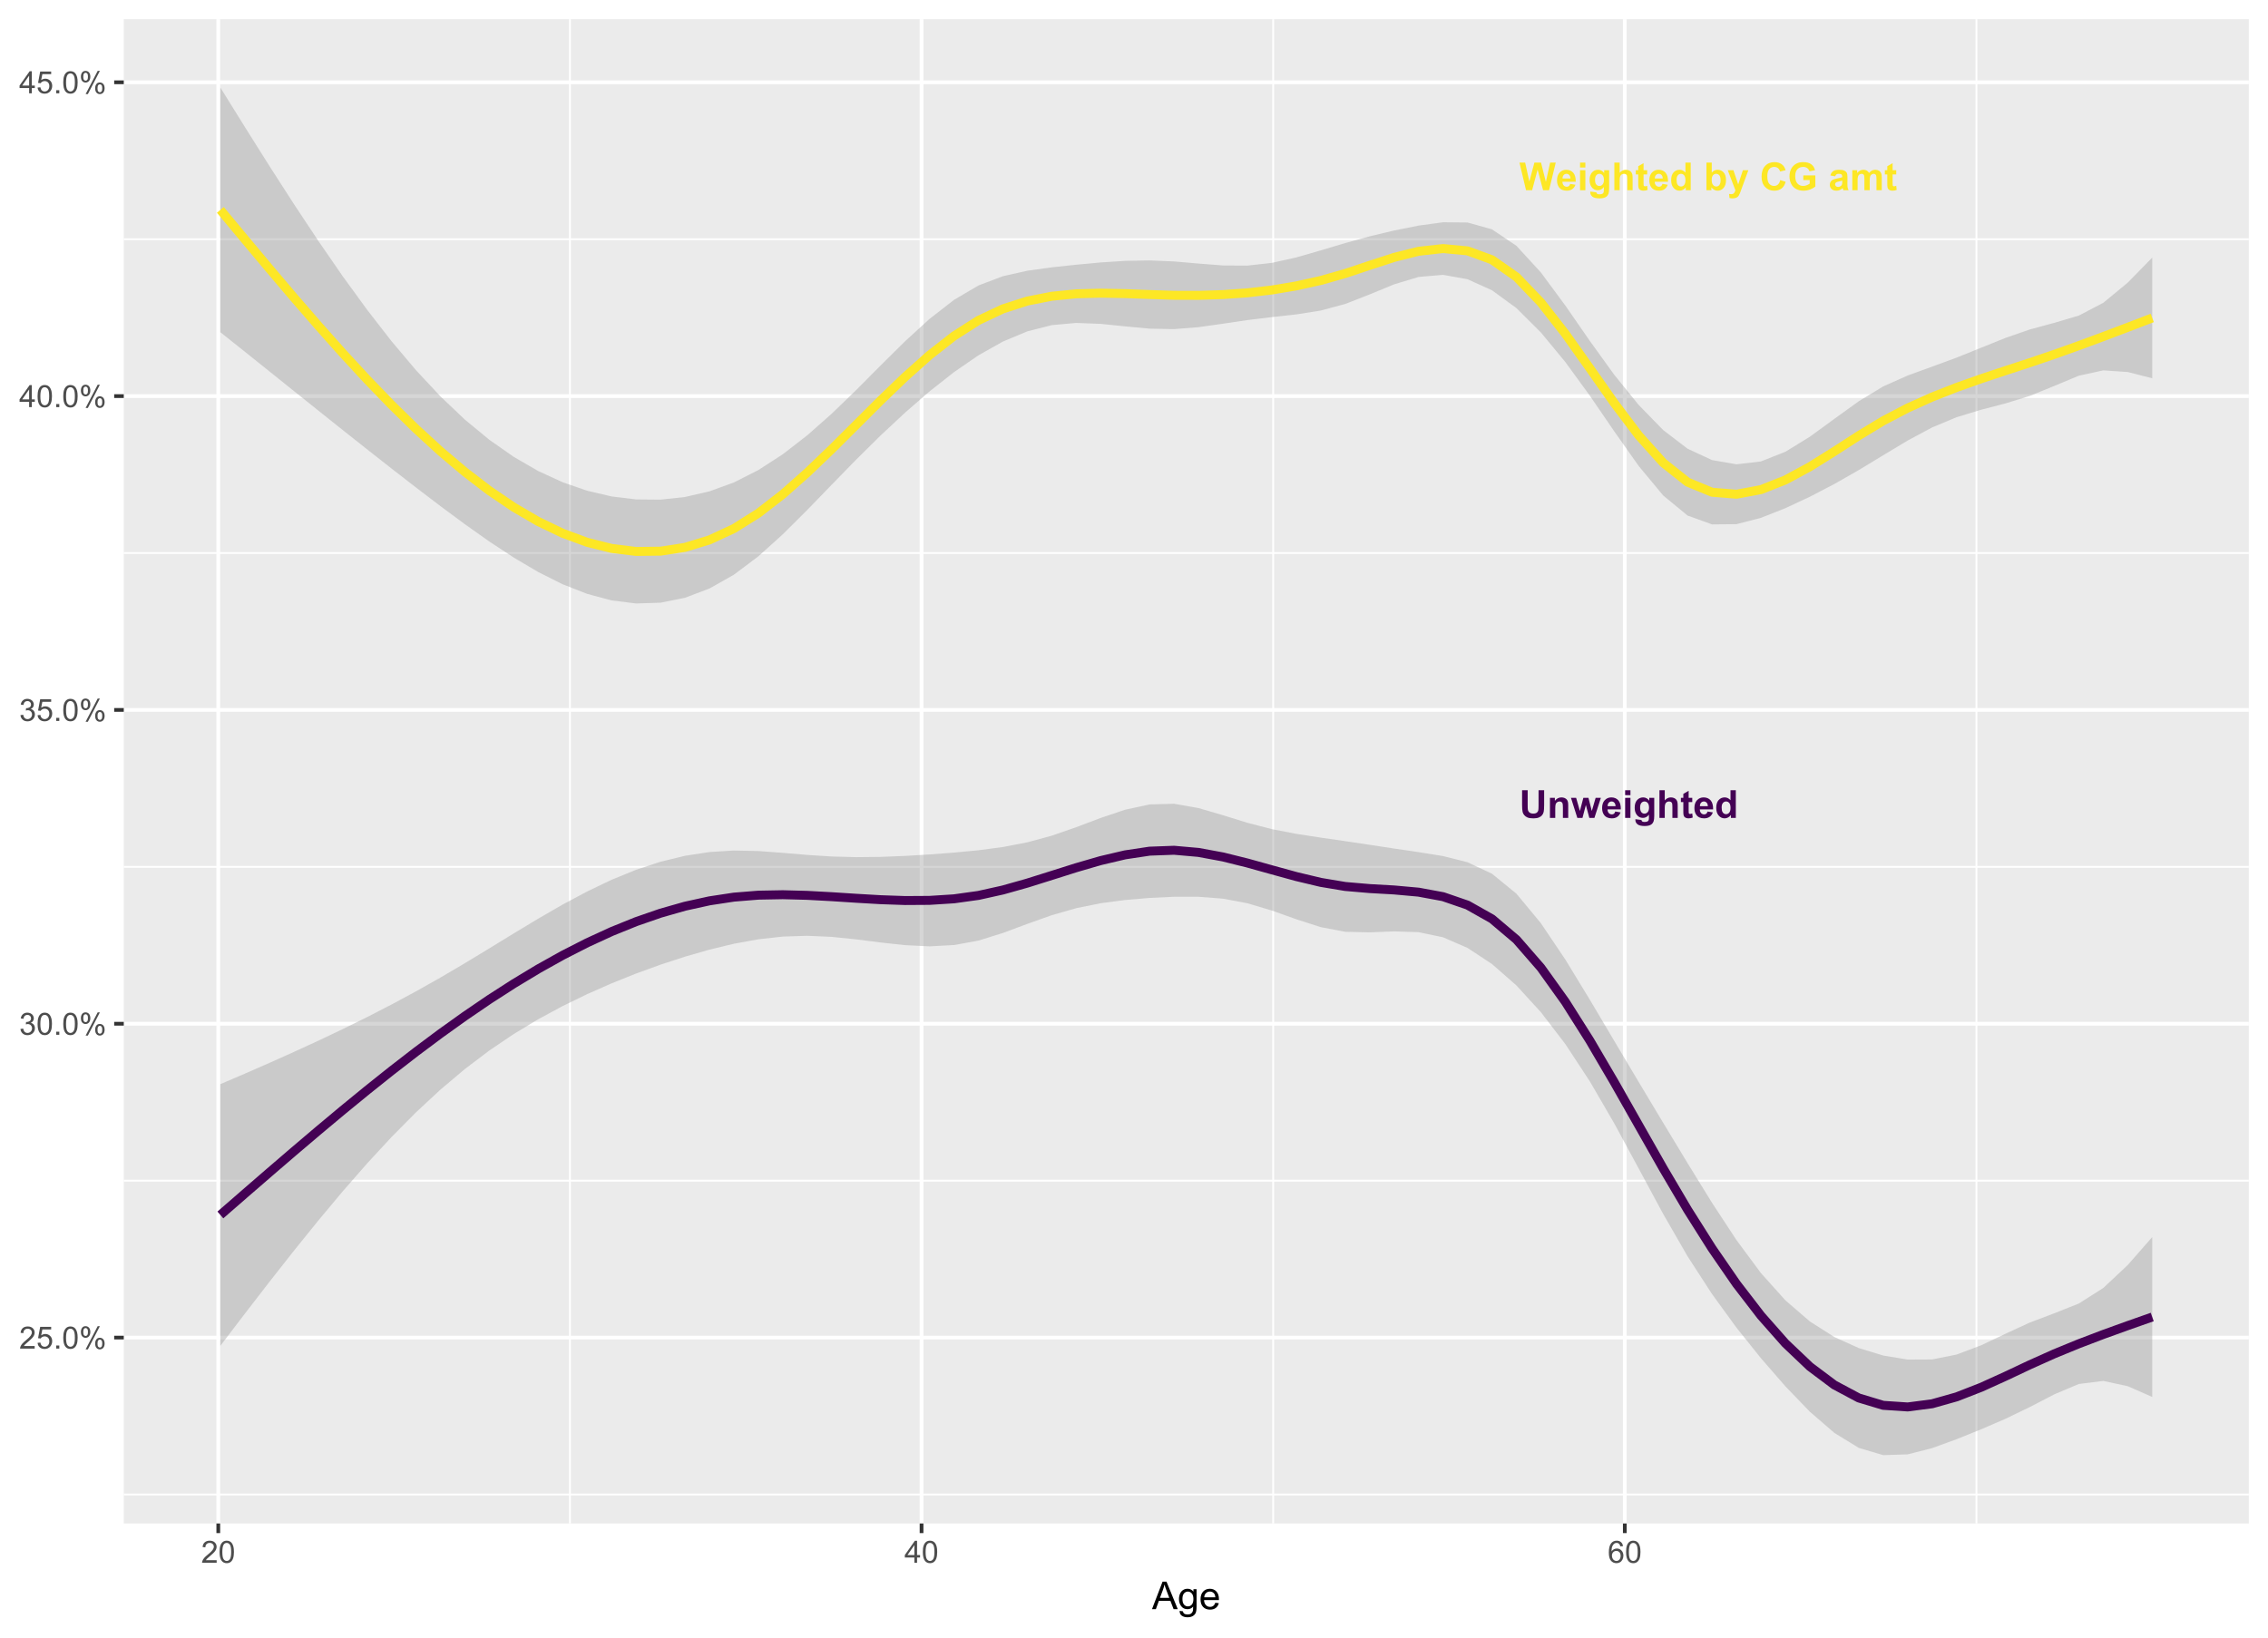 <?xml version="1.0" encoding="UTF-8"?>
<svg xmlns="http://www.w3.org/2000/svg" xmlns:xlink="http://www.w3.org/1999/xlink" width="648pt" height="468pt" viewBox="0 0 648 468" version="1.1">
<defs>
<g>
<symbol overflow="visible" id="glyph0-0">
<path style="stroke:none;" d="M 1.379 0 L 1.379 -6.898 L 6.898 -6.898 L 6.898 0 Z M 1.551 -0.172 L 6.727 -0.172 L 6.727 -6.727 L 1.551 -6.727 Z M 1.551 -0.172 "/>
</symbol>
<symbol overflow="visible" id="glyph0-1">
<path style="stroke:none;" d="M 0.793 -7.902 L 2.387 -7.902 L 2.387 -3.621 C 2.383 -2.941 2.406 -2.5 2.449 -2.301 C 2.516 -1.977 2.676 -1.719 2.934 -1.523 C 3.188 -1.328 3.539 -1.23 3.988 -1.23 C 4.438 -1.23 4.777 -1.32 5.012 -1.508 C 5.238 -1.688 5.379 -1.914 5.43 -2.188 C 5.473 -2.453 5.496 -2.902 5.5 -3.531 L 5.5 -7.902 L 7.094 -7.902 L 7.094 -3.75 C 7.09 -2.801 7.047 -2.129 6.965 -1.738 C 6.875 -1.344 6.715 -1.012 6.488 -0.746 C 6.254 -0.473 5.945 -0.262 5.559 -0.105 C 5.168 0.051 4.66 0.129 4.039 0.133 C 3.281 0.129 2.711 0.047 2.32 -0.125 C 1.93 -0.297 1.621 -0.523 1.395 -0.805 C 1.168 -1.078 1.02 -1.371 0.949 -1.684 C 0.844 -2.129 0.789 -2.797 0.793 -3.688 Z M 0.793 -7.902 "/>
</symbol>
<symbol overflow="visible" id="glyph0-2">
<path style="stroke:none;" d="M 6 0 L 4.484 0 L 4.484 -2.922 C 4.48 -3.535 4.449 -3.934 4.387 -4.121 C 4.32 -4.301 4.215 -4.441 4.07 -4.543 C 3.926 -4.641 3.75 -4.691 3.547 -4.695 C 3.281 -4.691 3.047 -4.621 2.84 -4.48 C 2.629 -4.336 2.484 -4.145 2.41 -3.906 C 2.332 -3.668 2.297 -3.23 2.297 -2.594 L 2.297 0 L 0.781 0 L 0.781 -5.727 L 2.188 -5.727 L 2.188 -4.883 C 2.684 -5.527 3.312 -5.852 4.074 -5.855 C 4.406 -5.852 4.715 -5.793 4.992 -5.672 C 5.266 -5.551 5.473 -5.395 5.617 -5.211 C 5.758 -5.023 5.855 -4.812 5.914 -4.578 C 5.969 -4.336 6 -3.996 6 -3.559 Z M 6 0 "/>
</symbol>
<symbol overflow="visible" id="glyph0-3">
<path style="stroke:none;" d="M 1.859 0 L 0.047 -5.727 L 1.52 -5.727 L 2.594 -1.973 L 3.578 -5.727 L 5.039 -5.727 L 5.996 -1.973 L 7.09 -5.727 L 8.582 -5.727 L 6.742 0 L 5.289 0 L 4.301 -3.684 L 3.332 0 Z M 1.859 0 "/>
</symbol>
<symbol overflow="visible" id="glyph0-4">
<path style="stroke:none;" d="M 4.109 -1.82 L 5.617 -1.57 C 5.418 -1.016 5.109 -0.594 4.695 -0.305 C 4.273 -0.016 3.75 0.129 3.125 0.129 C 2.125 0.129 1.391 -0.195 0.918 -0.848 C 0.539 -1.367 0.352 -2.023 0.352 -2.82 C 0.352 -3.766 0.598 -4.508 1.094 -5.047 C 1.59 -5.582 2.219 -5.852 2.977 -5.855 C 3.828 -5.852 4.5 -5.57 4.992 -5.012 C 5.484 -4.445 5.719 -3.586 5.699 -2.426 L 1.902 -2.426 C 1.91 -1.973 2.031 -1.621 2.27 -1.375 C 2.5 -1.125 2.793 -1 3.145 -1.004 C 3.379 -1 3.578 -1.066 3.742 -1.195 C 3.902 -1.324 4.023 -1.531 4.109 -1.82 Z M 4.195 -3.352 C 4.18 -3.789 4.062 -4.121 3.852 -4.352 C 3.633 -4.578 3.371 -4.691 3.066 -4.695 C 2.73 -4.691 2.457 -4.57 2.246 -4.332 C 2.027 -4.09 1.922 -3.766 1.93 -3.352 Z M 4.195 -3.352 "/>
</symbol>
<symbol overflow="visible" id="glyph0-5">
<path style="stroke:none;" d="M 0.793 -6.5 L 0.793 -7.902 L 2.309 -7.902 L 2.309 -6.5 Z M 0.793 0 L 0.793 -5.727 L 2.309 -5.727 L 2.309 0 Z M 0.793 0 "/>
</symbol>
<symbol overflow="visible" id="glyph0-6">
<path style="stroke:none;" d="M 0.652 0.379 L 2.383 0.586 C 2.41 0.789 2.477 0.926 2.582 1.004 C 2.723 1.105 2.949 1.16 3.262 1.164 C 3.656 1.16 3.953 1.102 4.152 0.988 C 4.281 0.906 4.383 0.777 4.453 0.605 C 4.5 0.473 4.523 0.246 4.523 -0.09 L 4.523 -0.926 C 4.07 -0.309 3.496 0 2.809 0 C 2.035 0 1.426 -0.324 0.98 -0.977 C 0.625 -1.488 0.449 -2.129 0.453 -2.895 C 0.449 -3.852 0.68 -4.582 1.145 -5.094 C 1.605 -5.598 2.18 -5.852 2.867 -5.855 C 3.57 -5.852 4.156 -5.543 4.621 -4.922 L 4.621 -5.727 L 6.039 -5.727 L 6.039 -0.586 C 6.035 0.086 5.98 0.59 5.871 0.926 C 5.758 1.262 5.598 1.523 5.398 1.715 C 5.195 1.902 4.93 2.051 4.594 2.16 C 4.258 2.266 3.832 2.32 3.32 2.324 C 2.348 2.32 1.66 2.152 1.254 1.824 C 0.848 1.488 0.645 1.07 0.648 0.562 C 0.645 0.508 0.645 0.445 0.652 0.379 Z M 2.004 -2.98 C 2.004 -2.371 2.121 -1.926 2.355 -1.645 C 2.59 -1.359 2.879 -1.219 3.23 -1.223 C 3.598 -1.219 3.91 -1.363 4.168 -1.656 C 4.418 -1.941 4.547 -2.371 4.551 -2.941 C 4.547 -3.535 4.426 -3.973 4.184 -4.262 C 3.938 -4.547 3.625 -4.691 3.254 -4.695 C 2.887 -4.691 2.59 -4.551 2.355 -4.27 C 2.121 -3.984 2.004 -3.555 2.004 -2.98 Z M 2.004 -2.98 "/>
</symbol>
<symbol overflow="visible" id="glyph0-7">
<path style="stroke:none;" d="M 2.301 -7.902 L 2.301 -4.996 C 2.789 -5.566 3.375 -5.852 4.055 -5.855 C 4.402 -5.852 4.715 -5.789 4.996 -5.66 C 5.273 -5.527 5.484 -5.359 5.629 -5.164 C 5.77 -4.961 5.867 -4.738 5.922 -4.496 C 5.973 -4.246 6 -3.867 6 -3.359 L 6 0 L 4.484 0 L 4.484 -3.023 C 4.48 -3.625 4.453 -4.004 4.398 -4.168 C 4.34 -4.324 4.238 -4.453 4.094 -4.551 C 3.945 -4.645 3.762 -4.691 3.547 -4.695 C 3.289 -4.691 3.066 -4.633 2.871 -4.512 C 2.676 -4.387 2.531 -4.199 2.438 -3.957 C 2.344 -3.707 2.297 -3.344 2.301 -2.867 L 2.301 0 L 0.785 0 L 0.785 -7.902 Z M 2.301 -7.902 "/>
</symbol>
<symbol overflow="visible" id="glyph0-8">
<path style="stroke:none;" d="M 3.418 -5.727 L 3.418 -4.516 L 2.383 -4.516 L 2.383 -2.211 C 2.379 -1.738 2.387 -1.465 2.41 -1.391 C 2.426 -1.312 2.473 -1.25 2.547 -1.199 C 2.613 -1.148 2.699 -1.125 2.805 -1.125 C 2.941 -1.125 3.145 -1.172 3.414 -1.273 L 3.543 -0.098 C 3.188 0.055 2.789 0.129 2.344 0.129 C 2.07 0.129 1.824 0.086 1.605 -0.008 C 1.387 -0.094 1.223 -0.215 1.121 -0.363 C 1.016 -0.508 0.945 -0.703 0.91 -0.953 C 0.875 -1.129 0.859 -1.484 0.863 -2.02 L 0.863 -4.516 L 0.168 -4.516 L 0.168 -5.727 L 0.863 -5.727 L 0.863 -6.863 L 2.383 -7.746 L 2.383 -5.727 Z M 3.418 -5.727 "/>
</symbol>
<symbol overflow="visible" id="glyph0-9">
<path style="stroke:none;" d="M 6.043 0 L 4.637 0 L 4.637 -0.84 C 4.398 -0.512 4.125 -0.27 3.809 -0.109 C 3.488 0.051 3.168 0.129 2.848 0.129 C 2.188 0.129 1.621 -0.133 1.156 -0.664 C 0.684 -1.191 0.449 -1.934 0.453 -2.883 C 0.449 -3.852 0.68 -4.59 1.137 -5.098 C 1.59 -5.602 2.164 -5.852 2.867 -5.855 C 3.504 -5.852 4.059 -5.586 4.527 -5.055 L 4.527 -7.902 L 6.043 -7.902 Z M 2 -2.984 C 1.996 -2.371 2.082 -1.93 2.254 -1.66 C 2.496 -1.262 2.836 -1.066 3.277 -1.066 C 3.621 -1.066 3.918 -1.215 4.168 -1.512 C 4.41 -1.809 4.535 -2.25 4.535 -2.84 C 4.535 -3.496 4.414 -3.969 4.176 -4.262 C 3.938 -4.547 3.633 -4.691 3.266 -4.695 C 2.902 -4.691 2.602 -4.551 2.363 -4.266 C 2.117 -3.98 1.996 -3.551 2 -2.984 Z M 2 -2.984 "/>
</symbol>
<symbol overflow="visible" id="glyph0-10">
<path style="stroke:none;" d="M 1.926 0 L 0.039 -7.902 L 1.672 -7.902 L 2.863 -2.473 L 4.309 -7.902 L 6.203 -7.902 L 7.59 -2.383 L 8.801 -7.902 L 10.41 -7.902 L 8.488 0 L 6.797 0 L 5.223 -5.906 L 3.656 0 Z M 1.926 0 "/>
</symbol>
<symbol overflow="visible" id="glyph0-11">
<path style="stroke:none;" d=""/>
</symbol>
<symbol overflow="visible" id="glyph0-12">
<path style="stroke:none;" d="M 0.727 0 L 0.727 -7.902 L 2.242 -7.902 L 2.242 -5.055 C 2.707 -5.586 3.262 -5.852 3.902 -5.855 C 4.598 -5.852 5.172 -5.602 5.633 -5.098 C 6.086 -4.59 6.316 -3.863 6.316 -2.922 C 6.316 -1.941 6.082 -1.188 5.617 -0.664 C 5.152 -0.133 4.59 0.129 3.926 0.129 C 3.598 0.129 3.273 0.051 2.957 -0.113 C 2.637 -0.273 2.363 -0.516 2.133 -0.84 L 2.133 0 Z M 2.23 -2.984 C 2.227 -2.391 2.32 -1.953 2.512 -1.672 C 2.773 -1.266 3.121 -1.066 3.559 -1.066 C 3.887 -1.066 4.172 -1.207 4.41 -1.496 C 4.645 -1.777 4.762 -2.23 4.766 -2.848 C 4.762 -3.5 4.645 -3.969 4.41 -4.262 C 4.172 -4.547 3.867 -4.691 3.5 -4.695 C 3.133 -4.691 2.832 -4.551 2.59 -4.27 C 2.348 -3.984 2.227 -3.555 2.23 -2.984 Z M 2.23 -2.984 "/>
</symbol>
<symbol overflow="visible" id="glyph0-13">
<path style="stroke:none;" d="M 0.074 -5.727 L 1.688 -5.727 L 3.055 -1.66 L 4.395 -5.727 L 5.961 -5.727 L 3.941 -0.215 L 3.578 0.781 C 3.441 1.109 3.316 1.367 3.199 1.547 C 3.078 1.723 2.938 1.863 2.785 1.977 C 2.625 2.082 2.434 2.168 2.207 2.23 C 1.977 2.289 1.719 2.32 1.434 2.324 C 1.141 2.32 0.855 2.289 0.578 2.23 L 0.441 1.047 C 0.676 1.09 0.891 1.113 1.082 1.117 C 1.434 1.113 1.695 1.008 1.863 0.805 C 2.031 0.594 2.16 0.332 2.254 0.016 Z M 0.074 -5.727 "/>
</symbol>
<symbol overflow="visible" id="glyph0-14">
<path style="stroke:none;" d="M 5.859 -2.906 L 7.406 -2.414 C 7.168 -1.551 6.773 -0.91 6.223 -0.492 C 5.668 -0.078 4.969 0.129 4.125 0.133 C 3.074 0.129 2.211 -0.227 1.535 -0.941 C 0.859 -1.656 0.52 -2.637 0.523 -3.883 C 0.52 -5.195 0.859 -6.215 1.539 -6.945 C 2.215 -7.672 3.109 -8.039 4.223 -8.039 C 5.188 -8.039 5.973 -7.75 6.578 -7.18 C 6.934 -6.836 7.203 -6.352 7.387 -5.727 L 5.805 -5.348 C 5.707 -5.754 5.512 -6.078 5.219 -6.316 C 4.922 -6.551 4.562 -6.668 4.141 -6.672 C 3.551 -6.668 3.074 -6.457 2.715 -6.039 C 2.348 -5.617 2.168 -4.938 2.168 -4 C 2.168 -2.996 2.348 -2.285 2.707 -1.863 C 3.066 -1.441 3.531 -1.23 4.109 -1.23 C 4.527 -1.23 4.891 -1.363 5.199 -1.633 C 5.504 -1.902 5.727 -2.328 5.859 -2.906 Z M 5.859 -2.906 "/>
</symbol>
<symbol overflow="visible" id="glyph0-15">
<path style="stroke:none;" d="M 4.48 -2.906 L 4.48 -4.238 L 7.918 -4.238 L 7.918 -1.09 C 7.582 -0.766 7.098 -0.48 6.465 -0.234 C 5.828 0.008 5.188 0.129 4.539 0.133 C 3.711 0.129 2.992 -0.043 2.379 -0.387 C 1.762 -0.73 1.297 -1.223 0.992 -1.871 C 0.68 -2.512 0.527 -3.215 0.527 -3.977 C 0.527 -4.797 0.699 -5.527 1.043 -6.172 C 1.387 -6.809 1.891 -7.301 2.559 -7.645 C 3.062 -7.906 3.695 -8.039 4.453 -8.039 C 5.434 -8.039 6.199 -7.832 6.75 -7.422 C 7.301 -7.008 7.656 -6.438 7.816 -5.715 L 6.23 -5.418 C 6.113 -5.805 5.906 -6.109 5.602 -6.336 C 5.293 -6.555 4.91 -6.668 4.453 -6.672 C 3.754 -6.668 3.199 -6.445 2.789 -6.008 C 2.375 -5.562 2.168 -4.91 2.172 -4.043 C 2.168 -3.105 2.375 -2.402 2.797 -1.934 C 3.211 -1.465 3.758 -1.23 4.438 -1.23 C 4.766 -1.23 5.102 -1.293 5.441 -1.426 C 5.773 -1.551 6.062 -1.711 6.309 -1.902 L 6.309 -2.906 Z M 4.48 -2.906 "/>
</symbol>
<symbol overflow="visible" id="glyph0-16">
<path style="stroke:none;" d="M 1.926 -3.977 L 0.551 -4.227 C 0.703 -4.773 0.969 -5.184 1.348 -5.453 C 1.723 -5.719 2.281 -5.852 3.031 -5.855 C 3.703 -5.852 4.207 -5.773 4.539 -5.613 C 4.867 -5.453 5.098 -5.25 5.234 -5.004 C 5.367 -4.758 5.438 -4.305 5.438 -3.648 L 5.422 -1.883 C 5.418 -1.375 5.441 -1.004 5.492 -0.766 C 5.539 -0.527 5.633 -0.273 5.77 0 L 4.27 0 C 4.227 -0.102 4.18 -0.25 4.125 -0.449 C 4.098 -0.535 4.078 -0.594 4.07 -0.625 C 3.809 -0.371 3.531 -0.184 3.238 -0.059 C 2.941 0.066 2.629 0.129 2.297 0.129 C 1.707 0.129 1.242 -0.031 0.902 -0.352 C 0.562 -0.672 0.391 -1.074 0.395 -1.562 C 0.391 -1.883 0.469 -2.172 0.625 -2.426 C 0.777 -2.68 0.992 -2.871 1.273 -3.008 C 1.547 -3.141 1.949 -3.262 2.48 -3.363 C 3.184 -3.496 3.676 -3.617 3.953 -3.734 L 3.953 -3.887 C 3.949 -4.176 3.875 -4.383 3.734 -4.508 C 3.586 -4.629 3.316 -4.691 2.922 -4.695 C 2.648 -4.691 2.438 -4.641 2.289 -4.535 C 2.137 -4.43 2.016 -4.242 1.926 -3.977 Z M 3.953 -2.75 C 3.754 -2.68 3.445 -2.602 3.027 -2.516 C 2.605 -2.422 2.332 -2.336 2.203 -2.254 C 2.008 -2.109 1.91 -1.93 1.91 -1.719 C 1.91 -1.504 1.988 -1.32 2.145 -1.168 C 2.301 -1.012 2.5 -0.938 2.75 -0.938 C 3.02 -0.938 3.281 -1.027 3.531 -1.207 C 3.711 -1.344 3.832 -1.508 3.891 -1.707 C 3.93 -1.832 3.949 -2.082 3.953 -2.449 Z M 3.953 -2.75 "/>
</symbol>
<symbol overflow="visible" id="glyph0-17">
<path style="stroke:none;" d="M 0.68 -5.727 L 2.074 -5.727 L 2.074 -4.941 C 2.574 -5.547 3.168 -5.852 3.859 -5.855 C 4.223 -5.852 4.539 -5.777 4.812 -5.629 C 5.078 -5.477 5.301 -5.246 5.477 -4.941 C 5.727 -5.246 5.996 -5.477 6.289 -5.629 C 6.578 -5.777 6.891 -5.852 7.223 -5.855 C 7.641 -5.852 7.996 -5.766 8.289 -5.598 C 8.578 -5.426 8.797 -5.176 8.941 -4.848 C 9.043 -4.598 9.094 -4.203 9.098 -3.66 L 9.098 0 L 7.586 0 L 7.586 -3.273 C 7.582 -3.84 7.531 -4.207 7.43 -4.371 C 7.289 -4.586 7.07 -4.691 6.781 -4.695 C 6.566 -4.691 6.367 -4.629 6.184 -4.5 C 5.992 -4.371 5.859 -4.18 5.777 -3.934 C 5.695 -3.68 5.652 -3.285 5.656 -2.75 L 5.656 0 L 4.141 0 L 4.141 -3.137 C 4.137 -3.691 4.109 -4.051 4.059 -4.215 C 4 -4.371 3.914 -4.492 3.805 -4.574 C 3.688 -4.652 3.535 -4.691 3.348 -4.695 C 3.109 -4.691 2.898 -4.629 2.715 -4.504 C 2.527 -4.375 2.395 -4.195 2.316 -3.961 C 2.23 -3.723 2.191 -3.328 2.195 -2.781 L 2.195 0 L 0.68 0 Z M 0.68 -5.727 "/>
</symbol>
<symbol overflow="visible" id="glyph1-0">
<path style="stroke:none;" d="M 1.102 0 L 1.102 -5.5 L 5.5 -5.5 L 5.5 0 Z M 1.238 -0.137 L 5.363 -0.137 L 5.363 -5.363 L 1.238 -5.363 Z M 1.238 -0.137 "/>
</symbol>
<symbol overflow="visible" id="glyph1-1">
<path style="stroke:none;" d="M 4.43 -0.742 L 4.43 0 L 0.266 0 C 0.258 -0.188 0.289 -0.367 0.355 -0.539 C 0.461 -0.82 0.629 -1.098 0.863 -1.375 C 1.094 -1.648 1.434 -1.965 1.879 -2.328 C 2.562 -2.887 3.023 -3.332 3.266 -3.664 C 3.5 -3.988 3.621 -4.301 3.625 -4.594 C 3.621 -4.898 3.512 -5.156 3.297 -5.367 C 3.074 -5.578 2.789 -5.684 2.441 -5.684 C 2.066 -5.684 1.77 -5.57 1.547 -5.348 C 1.32 -5.125 1.207 -4.816 1.207 -4.422 L 0.414 -4.504 C 0.465 -5.094 0.668 -5.543 1.027 -5.855 C 1.379 -6.164 1.855 -6.32 2.457 -6.324 C 3.059 -6.32 3.539 -6.152 3.891 -5.82 C 4.242 -5.484 4.418 -5.07 4.422 -4.578 C 4.418 -4.32 4.367 -4.074 4.266 -3.832 C 4.164 -3.59 3.992 -3.332 3.754 -3.062 C 3.512 -2.793 3.113 -2.426 2.562 -1.957 C 2.094 -1.566 1.797 -1.301 1.664 -1.16 C 1.531 -1.02 1.422 -0.879 1.34 -0.742 Z M 4.43 -0.742 "/>
</symbol>
<symbol overflow="visible" id="glyph1-2">
<path style="stroke:none;" d="M 0.367 -1.648 L 1.176 -1.719 C 1.234 -1.32 1.375 -1.023 1.594 -0.824 C 1.812 -0.625 2.078 -0.527 2.391 -0.527 C 2.762 -0.527 3.074 -0.668 3.336 -0.949 C 3.59 -1.23 3.719 -1.602 3.723 -2.066 C 3.719 -2.504 3.594 -2.852 3.348 -3.109 C 3.098 -3.363 2.773 -3.492 2.375 -3.492 C 2.125 -3.492 1.902 -3.434 1.703 -3.32 C 1.5 -3.207 1.344 -3.062 1.23 -2.883 L 0.504 -2.977 L 1.113 -6.215 L 4.246 -6.215 L 4.246 -5.473 L 1.73 -5.473 L 1.391 -3.781 C 1.766 -4.039 2.164 -4.172 2.582 -4.176 C 3.129 -4.172 3.594 -3.98 3.973 -3.605 C 4.352 -3.223 4.539 -2.734 4.543 -2.137 C 4.539 -1.562 4.375 -1.07 4.043 -0.656 C 3.637 -0.148 3.086 0.105 2.391 0.109 C 1.816 0.105 1.348 -0.051 0.984 -0.371 C 0.621 -0.691 0.414 -1.117 0.367 -1.648 Z M 0.367 -1.648 "/>
</symbol>
<symbol overflow="visible" id="glyph1-3">
<path style="stroke:none;" d="M 0.801 0 L 0.801 -0.883 L 1.68 -0.883 L 1.68 0 Z M 0.801 0 "/>
</symbol>
<symbol overflow="visible" id="glyph1-4">
<path style="stroke:none;" d="M 0.367 -3.105 C 0.363 -3.848 0.438 -4.445 0.594 -4.902 C 0.742 -5.355 0.973 -5.707 1.277 -5.953 C 1.578 -6.199 1.957 -6.32 2.418 -6.324 C 2.754 -6.32 3.051 -6.254 3.309 -6.121 C 3.562 -5.984 3.773 -5.789 3.938 -5.531 C 4.102 -5.273 4.23 -4.961 4.328 -4.594 C 4.422 -4.227 4.469 -3.73 4.473 -3.105 C 4.469 -2.367 4.395 -1.77 4.242 -1.316 C 4.09 -0.859 3.863 -0.508 3.562 -0.262 C 3.258 -0.016 2.875 0.105 2.418 0.109 C 1.809 0.105 1.332 -0.109 0.988 -0.547 C 0.57 -1.066 0.363 -1.922 0.367 -3.105 Z M 1.16 -3.105 C 1.16 -2.07 1.281 -1.379 1.523 -1.039 C 1.766 -0.695 2.062 -0.527 2.418 -0.527 C 2.773 -0.527 3.074 -0.699 3.316 -1.043 C 3.559 -1.387 3.68 -2.074 3.68 -3.105 C 3.68 -4.145 3.559 -4.832 3.316 -5.172 C 3.074 -5.512 2.77 -5.684 2.41 -5.684 C 2.051 -5.684 1.77 -5.531 1.559 -5.234 C 1.293 -4.844 1.16 -4.137 1.16 -3.105 Z M 1.16 -3.105 "/>
</symbol>
<symbol overflow="visible" id="glyph1-5">
<path style="stroke:none;" d="M 0.512 -4.785 C 0.508 -5.234 0.621 -5.617 0.852 -5.934 C 1.074 -6.246 1.402 -6.402 1.836 -6.406 C 2.227 -6.402 2.555 -6.262 2.816 -5.98 C 3.074 -5.695 3.203 -5.281 3.207 -4.738 C 3.203 -4.203 3.074 -3.793 2.812 -3.508 C 2.547 -3.219 2.223 -3.074 1.844 -3.078 C 1.461 -3.074 1.145 -3.215 0.891 -3.5 C 0.637 -3.781 0.508 -4.211 0.512 -4.785 Z M 1.855 -5.875 C 1.664 -5.871 1.504 -5.789 1.379 -5.625 C 1.246 -5.457 1.184 -5.152 1.188 -4.711 C 1.184 -4.305 1.246 -4.02 1.379 -3.855 C 1.504 -3.691 1.664 -3.609 1.855 -3.609 C 2.047 -3.609 2.207 -3.691 2.34 -3.859 C 2.465 -4.023 2.531 -4.328 2.531 -4.77 C 2.531 -5.176 2.465 -5.461 2.336 -5.625 C 2.207 -5.789 2.047 -5.871 1.855 -5.875 Z M 1.859 0.23 L 5.305 -6.406 L 5.934 -6.406 L 2.5 0.23 Z M 4.586 -1.477 C 4.582 -1.93 4.695 -2.312 4.926 -2.625 C 5.148 -2.938 5.477 -3.094 5.914 -3.098 C 6.305 -3.094 6.633 -2.953 6.895 -2.672 C 7.152 -2.391 7.281 -1.977 7.285 -1.43 C 7.281 -0.898 7.152 -0.488 6.891 -0.199 C 6.625 0.086 6.301 0.227 5.918 0.23 C 5.535 0.227 5.215 0.09 4.965 -0.195 C 4.707 -0.477 4.582 -0.906 4.586 -1.477 Z M 5.934 -2.566 C 5.734 -2.566 5.574 -2.48 5.449 -2.316 C 5.32 -2.145 5.254 -1.84 5.258 -1.402 C 5.254 -0.996 5.32 -0.715 5.449 -0.551 C 5.578 -0.383 5.738 -0.297 5.93 -0.301 C 6.125 -0.297 6.285 -0.383 6.418 -0.551 C 6.543 -0.715 6.609 -1.016 6.609 -1.461 C 6.609 -1.863 6.543 -2.148 6.414 -2.316 C 6.285 -2.48 6.125 -2.566 5.934 -2.566 Z M 5.934 -2.566 "/>
</symbol>
<symbol overflow="visible" id="glyph1-6">
<path style="stroke:none;" d="M 0.371 -1.664 L 1.145 -1.766 C 1.23 -1.324 1.383 -1.008 1.598 -0.816 C 1.809 -0.621 2.066 -0.527 2.375 -0.527 C 2.734 -0.527 3.043 -0.652 3.297 -0.906 C 3.547 -1.156 3.672 -1.469 3.676 -1.844 C 3.672 -2.195 3.555 -2.488 3.324 -2.719 C 3.09 -2.949 2.797 -3.062 2.441 -3.066 C 2.293 -3.062 2.109 -3.035 1.895 -2.98 L 1.98 -3.66 C 2.031 -3.652 2.07 -3.648 2.105 -3.652 C 2.434 -3.648 2.73 -3.734 2.996 -3.91 C 3.254 -4.078 3.387 -4.344 3.391 -4.703 C 3.387 -4.984 3.289 -5.219 3.102 -5.406 C 2.906 -5.59 2.66 -5.684 2.359 -5.688 C 2.055 -5.684 1.805 -5.59 1.605 -5.402 C 1.402 -5.215 1.273 -4.93 1.219 -4.555 L 0.445 -4.691 C 0.539 -5.207 0.754 -5.609 1.09 -5.895 C 1.426 -6.18 1.844 -6.32 2.344 -6.324 C 2.688 -6.32 3.004 -6.246 3.293 -6.102 C 3.582 -5.953 3.801 -5.754 3.953 -5.5 C 4.105 -5.242 4.184 -4.973 4.184 -4.688 C 4.184 -4.414 4.109 -4.164 3.965 -3.945 C 3.816 -3.719 3.602 -3.543 3.316 -3.41 C 3.688 -3.324 3.977 -3.145 4.184 -2.875 C 4.391 -2.602 4.492 -2.262 4.496 -1.859 C 4.492 -1.305 4.293 -0.84 3.895 -0.461 C 3.492 -0.078 2.984 0.109 2.371 0.113 C 1.816 0.109 1.355 -0.051 0.992 -0.379 C 0.625 -0.707 0.418 -1.137 0.371 -1.664 Z M 0.371 -1.664 "/>
</symbol>
<symbol overflow="visible" id="glyph1-7">
<path style="stroke:none;" d="M 2.844 0 L 2.844 -1.508 L 0.113 -1.508 L 0.113 -2.219 L 2.988 -6.301 L 3.617 -6.301 L 3.617 -2.219 L 4.469 -2.219 L 4.469 -1.508 L 3.617 -1.508 L 3.617 0 Z M 2.844 -2.219 L 2.844 -5.059 L 0.871 -2.219 Z M 2.844 -2.219 "/>
</symbol>
<symbol overflow="visible" id="glyph1-8">
<path style="stroke:none;" d="M 4.379 -4.758 L 3.609 -4.695 C 3.539 -4.996 3.441 -5.219 3.316 -5.359 C 3.105 -5.574 2.848 -5.684 2.543 -5.688 C 2.297 -5.684 2.078 -5.617 1.895 -5.484 C 1.648 -5.305 1.457 -5.043 1.32 -4.703 C 1.176 -4.363 1.105 -3.879 1.102 -3.25 C 1.285 -3.531 1.512 -3.742 1.781 -3.879 C 2.051 -4.016 2.332 -4.082 2.629 -4.086 C 3.141 -4.082 3.578 -3.895 3.945 -3.516 C 4.305 -3.137 4.488 -2.645 4.492 -2.047 C 4.488 -1.648 4.402 -1.281 4.234 -0.941 C 4.062 -0.602 3.828 -0.34 3.531 -0.16 C 3.23 0.02 2.895 0.105 2.52 0.109 C 1.871 0.105 1.344 -0.129 0.941 -0.602 C 0.531 -1.074 0.328 -1.855 0.332 -2.949 C 0.328 -4.16 0.551 -5.047 1.004 -5.602 C 1.395 -6.082 1.926 -6.32 2.59 -6.324 C 3.086 -6.32 3.492 -6.184 3.809 -5.906 C 4.125 -5.629 4.312 -5.246 4.379 -4.758 Z M 1.219 -2.039 C 1.219 -1.773 1.273 -1.516 1.387 -1.273 C 1.5 -1.027 1.66 -0.844 1.863 -0.719 C 2.066 -0.59 2.277 -0.527 2.504 -0.527 C 2.828 -0.527 3.109 -0.656 3.348 -0.922 C 3.578 -1.184 3.695 -1.543 3.699 -2 C 3.695 -2.43 3.582 -2.773 3.352 -3.027 C 3.117 -3.273 2.824 -3.398 2.477 -3.402 C 2.121 -3.398 1.824 -3.273 1.582 -3.027 C 1.34 -2.773 1.219 -2.445 1.219 -2.039 Z M 1.219 -2.039 "/>
</symbol>
<symbol overflow="visible" id="glyph2-0">
<path style="stroke:none;" d="M 1.375 0 L 1.375 -6.875 L 6.875 -6.875 L 6.875 0 Z M 1.547 -0.172 L 6.703 -0.172 L 6.703 -6.703 L 1.547 -6.703 Z M 1.547 -0.172 "/>
</symbol>
<symbol overflow="visible" id="glyph2-1">
<path style="stroke:none;" d="M -0.016 0 L 3.008 -7.875 L 4.129 -7.875 L 7.352 0 L 6.164 0 L 5.246 -2.383 L 1.953 -2.383 L 1.09 0 Z M 2.258 -3.234 L 4.926 -3.234 L 4.102 -5.414 C 3.852 -6.074 3.664 -6.617 3.547 -7.047 C 3.441 -6.539 3.301 -6.039 3.121 -5.543 Z M 2.258 -3.234 "/>
</symbol>
<symbol overflow="visible" id="glyph2-2">
<path style="stroke:none;" d="M 0.547 0.473 L 1.488 0.613 C 1.527 0.898 1.637 1.109 1.816 1.246 C 2.055 1.422 2.379 1.512 2.797 1.516 C 3.242 1.512 3.59 1.422 3.832 1.246 C 4.074 1.062 4.238 0.812 4.328 0.492 C 4.379 0.297 4.402 -0.113 4.398 -0.746 C 3.973 -0.246 3.445 0 2.82 0 C 2.031 0 1.426 -0.281 1 -0.848 C 0.566 -1.41 0.352 -2.09 0.355 -2.883 C 0.352 -3.426 0.449 -3.926 0.648 -4.391 C 0.844 -4.848 1.129 -5.203 1.504 -5.457 C 1.875 -5.703 2.316 -5.828 2.824 -5.832 C 3.496 -5.828 4.051 -5.559 4.492 -5.016 L 4.492 -5.703 L 5.383 -5.703 L 5.383 -0.773 C 5.379 0.113 5.289 0.742 5.109 1.113 C 4.93 1.484 4.641 1.777 4.25 1.992 C 3.855 2.207 3.375 2.312 2.805 2.316 C 2.121 2.312 1.57 2.16 1.152 1.855 C 0.734 1.547 0.531 1.086 0.547 0.473 Z M 1.348 -2.953 C 1.348 -2.203 1.496 -1.656 1.793 -1.316 C 2.09 -0.969 2.461 -0.797 2.91 -0.801 C 3.352 -0.797 3.723 -0.969 4.027 -1.312 C 4.324 -1.656 4.477 -2.191 4.48 -2.922 C 4.477 -3.617 4.32 -4.145 4.016 -4.5 C 3.703 -4.852 3.332 -5.027 2.895 -5.031 C 2.465 -5.027 2.098 -4.852 1.797 -4.508 C 1.496 -4.156 1.348 -3.641 1.348 -2.953 Z M 1.348 -2.953 "/>
</symbol>
<symbol overflow="visible" id="glyph2-3">
<path style="stroke:none;" d="M 4.629 -1.836 L 5.629 -1.715 C 5.469 -1.125 5.176 -0.672 4.75 -0.352 C 4.324 -0.031 3.781 0.129 3.121 0.129 C 2.281 0.129 1.617 -0.125 1.133 -0.641 C 0.641 -1.152 0.398 -1.875 0.402 -2.805 C 0.398 -3.762 0.645 -4.504 1.145 -5.035 C 1.637 -5.562 2.277 -5.828 3.066 -5.832 C 3.824 -5.828 4.449 -5.57 4.934 -5.051 C 5.418 -4.531 5.66 -3.801 5.66 -2.863 C 5.66 -2.805 5.656 -2.719 5.656 -2.605 L 1.402 -2.605 C 1.434 -1.977 1.613 -1.496 1.934 -1.164 C 2.25 -0.828 2.645 -0.66 3.125 -0.664 C 3.477 -0.66 3.781 -0.754 4.031 -0.945 C 4.281 -1.129 4.48 -1.426 4.629 -1.836 Z M 1.457 -3.398 L 4.641 -3.398 C 4.598 -3.879 4.473 -4.238 4.273 -4.48 C 3.961 -4.852 3.562 -5.039 3.078 -5.039 C 2.629 -5.039 2.258 -4.891 1.957 -4.594 C 1.652 -4.297 1.484 -3.898 1.457 -3.398 Z M 1.457 -3.398 "/>
</symbol>
</g>
<clipPath id="clip1">
  <path d="M 35.363 5.48 L 643 5.48 L 643 436 L 35.363 436 Z M 35.363 5.48 "/>
</clipPath>
<clipPath id="clip2">
  <path d="M 35.363 426 L 643 426 L 643 428 L 35.363 428 Z M 35.363 426 "/>
</clipPath>
<clipPath id="clip3">
  <path d="M 35.363 337 L 643 337 L 643 338 L 35.363 338 Z M 35.363 337 "/>
</clipPath>
<clipPath id="clip4">
  <path d="M 35.363 247 L 643 247 L 643 248 L 35.363 248 Z M 35.363 247 "/>
</clipPath>
<clipPath id="clip5">
  <path d="M 35.363 157 L 643 157 L 643 159 L 35.363 159 Z M 35.363 157 "/>
</clipPath>
<clipPath id="clip6">
  <path d="M 35.363 68 L 643 68 L 643 69 L 35.363 69 Z M 35.363 68 "/>
</clipPath>
<clipPath id="clip7">
  <path d="M 162 5.48 L 164 5.48 L 164 436 L 162 436 Z M 162 5.48 "/>
</clipPath>
<clipPath id="clip8">
  <path d="M 363 5.48 L 365 5.48 L 365 436 L 363 436 Z M 363 5.48 "/>
</clipPath>
<clipPath id="clip9">
  <path d="M 564 5.48 L 565 5.48 L 565 436 L 564 436 Z M 564 5.48 "/>
</clipPath>
<clipPath id="clip10">
  <path d="M 35.363 381 L 643.52 381 L 643.52 383 L 35.363 383 Z M 35.363 381 "/>
</clipPath>
<clipPath id="clip11">
  <path d="M 35.363 292 L 643.52 292 L 643.52 294 L 35.363 294 Z M 35.363 292 "/>
</clipPath>
<clipPath id="clip12">
  <path d="M 35.363 202 L 643.52 202 L 643.52 204 L 35.363 204 Z M 35.363 202 "/>
</clipPath>
<clipPath id="clip13">
  <path d="M 35.363 112 L 643.52 112 L 643.52 114 L 35.363 114 Z M 35.363 112 "/>
</clipPath>
<clipPath id="clip14">
  <path d="M 35.363 22 L 643.52 22 L 643.52 25 L 35.363 25 Z M 35.363 22 "/>
</clipPath>
<clipPath id="clip15">
  <path d="M 61 5.48 L 63 5.48 L 63 436 L 61 436 Z M 61 5.48 "/>
</clipPath>
<clipPath id="clip16">
  <path d="M 262 5.48 L 264 5.48 L 264 436 L 262 436 Z M 262 5.48 "/>
</clipPath>
<clipPath id="clip17">
  <path d="M 463 5.48 L 465 5.48 L 465 436 L 463 436 Z M 463 5.48 "/>
</clipPath>
</defs>
<g id="surface46">
<rect x="0" y="0" width="648" height="468" style="fill:rgb(100%,100%,100%);fill-opacity:1;stroke:none;"/>
<rect x="0" y="0" width="648" height="468" style="fill:rgb(100%,100%,100%);fill-opacity:1;stroke:none;"/>
<path style="fill:none;stroke-width:1.067;stroke-linecap:round;stroke-linejoin:round;stroke:rgb(100%,100%,100%);stroke-opacity:1;stroke-miterlimit:10;" d="M 0 468 L 648 468 L 648 0 L 0 0 Z M 0 468 "/>
<g clip-path="url(#clip1)" clip-rule="nonzero">
<path style=" stroke:none;fill-rule:nonzero;fill:rgb(92.157%,92.157%,92.157%);fill-opacity:1;" d="M 35.363 435.395 L 642.52 435.395 L 642.52 5.477 L 35.363 5.477 Z M 35.363 435.395 "/>
</g>
<g clip-path="url(#clip2)" clip-rule="nonzero">
<path style="fill:none;stroke-width:0.533;stroke-linecap:butt;stroke-linejoin:round;stroke:rgb(100%,100%,100%);stroke-opacity:1;stroke-miterlimit:10;" d="M 35.363 427.102 L 642.52 427.102 "/>
</g>
<g clip-path="url(#clip3)" clip-rule="nonzero">
<path style="fill:none;stroke-width:0.533;stroke-linecap:butt;stroke-linejoin:round;stroke:rgb(100%,100%,100%);stroke-opacity:1;stroke-miterlimit:10;" d="M 35.363 337.414 L 642.52 337.414 "/>
</g>
<g clip-path="url(#clip4)" clip-rule="nonzero">
<path style="fill:none;stroke-width:0.533;stroke-linecap:butt;stroke-linejoin:round;stroke:rgb(100%,100%,100%);stroke-opacity:1;stroke-miterlimit:10;" d="M 35.363 247.73 L 642.52 247.73 "/>
</g>
<g clip-path="url(#clip5)" clip-rule="nonzero">
<path style="fill:none;stroke-width:0.533;stroke-linecap:butt;stroke-linejoin:round;stroke:rgb(100%,100%,100%);stroke-opacity:1;stroke-miterlimit:10;" d="M 35.363 158.043 L 642.52 158.043 "/>
</g>
<g clip-path="url(#clip6)" clip-rule="nonzero">
<path style="fill:none;stroke-width:0.533;stroke-linecap:butt;stroke-linejoin:round;stroke:rgb(100%,100%,100%);stroke-opacity:1;stroke-miterlimit:10;" d="M 35.363 68.359 L 642.52 68.359 "/>
</g>
<g clip-path="url(#clip7)" clip-rule="nonzero">
<path style="fill:none;stroke-width:0.533;stroke-linecap:butt;stroke-linejoin:round;stroke:rgb(100%,100%,100%);stroke-opacity:1;stroke-miterlimit:10;" d="M 162.832 435.395 L 162.832 5.48 "/>
</g>
<g clip-path="url(#clip8)" clip-rule="nonzero">
<path style="fill:none;stroke-width:0.533;stroke-linecap:butt;stroke-linejoin:round;stroke:rgb(100%,100%,100%);stroke-opacity:1;stroke-miterlimit:10;" d="M 363.766 435.395 L 363.766 5.48 "/>
</g>
<g clip-path="url(#clip9)" clip-rule="nonzero">
<path style="fill:none;stroke-width:0.533;stroke-linecap:butt;stroke-linejoin:round;stroke:rgb(100%,100%,100%);stroke-opacity:1;stroke-miterlimit:10;" d="M 564.695 435.395 L 564.695 5.48 "/>
</g>
<g clip-path="url(#clip10)" clip-rule="nonzero">
<path style="fill:none;stroke-width:1.067;stroke-linecap:butt;stroke-linejoin:round;stroke:rgb(100%,100%,100%);stroke-opacity:1;stroke-miterlimit:10;" d="M 35.363 382.258 L 642.52 382.258 "/>
</g>
<g clip-path="url(#clip11)" clip-rule="nonzero">
<path style="fill:none;stroke-width:1.067;stroke-linecap:butt;stroke-linejoin:round;stroke:rgb(100%,100%,100%);stroke-opacity:1;stroke-miterlimit:10;" d="M 35.363 292.57 L 642.52 292.57 "/>
</g>
<g clip-path="url(#clip12)" clip-rule="nonzero">
<path style="fill:none;stroke-width:1.067;stroke-linecap:butt;stroke-linejoin:round;stroke:rgb(100%,100%,100%);stroke-opacity:1;stroke-miterlimit:10;" d="M 35.363 202.887 L 642.52 202.887 "/>
</g>
<g clip-path="url(#clip13)" clip-rule="nonzero">
<path style="fill:none;stroke-width:1.067;stroke-linecap:butt;stroke-linejoin:round;stroke:rgb(100%,100%,100%);stroke-opacity:1;stroke-miterlimit:10;" d="M 35.363 113.199 L 642.52 113.199 "/>
</g>
<g clip-path="url(#clip14)" clip-rule="nonzero">
<path style="fill:none;stroke-width:1.067;stroke-linecap:butt;stroke-linejoin:round;stroke:rgb(100%,100%,100%);stroke-opacity:1;stroke-miterlimit:10;" d="M 35.363 23.516 L 642.52 23.516 "/>
</g>
<g clip-path="url(#clip15)" clip-rule="nonzero">
<path style="fill:none;stroke-width:1.067;stroke-linecap:butt;stroke-linejoin:round;stroke:rgb(100%,100%,100%);stroke-opacity:1;stroke-miterlimit:10;" d="M 62.367 435.395 L 62.367 5.48 "/>
</g>
<g clip-path="url(#clip16)" clip-rule="nonzero">
<path style="fill:none;stroke-width:1.067;stroke-linecap:butt;stroke-linejoin:round;stroke:rgb(100%,100%,100%);stroke-opacity:1;stroke-miterlimit:10;" d="M 263.301 435.395 L 263.301 5.48 "/>
</g>
<g clip-path="url(#clip17)" clip-rule="nonzero">
<path style="fill:none;stroke-width:1.067;stroke-linecap:butt;stroke-linejoin:round;stroke:rgb(100%,100%,100%);stroke-opacity:1;stroke-miterlimit:10;" d="M 464.23 435.395 L 464.23 5.48 "/>
</g>
<path style=" stroke:none;fill-rule:nonzero;fill:rgb(60%,60%,60%);fill-opacity:0.4;" d="M 62.961 309.828 L 69.949 306.836 L 76.934 303.777 L 83.922 300.648 L 90.91 297.434 L 97.895 294.113 L 104.883 290.668 L 111.867 287.074 L 118.855 283.312 L 125.844 279.371 L 132.828 275.258 L 139.816 271.023 L 146.805 266.742 L 153.789 262.531 L 160.777 258.496 L 167.766 254.762 L 174.75 251.422 L 181.738 248.57 L 188.723 246.27 L 195.711 244.57 L 202.699 243.5 L 209.684 243.066 L 216.672 243.215 L 223.66 243.73 L 230.645 244.324 L 237.633 244.77 L 244.621 244.957 L 251.605 244.883 L 258.594 244.605 L 265.578 244.188 L 272.566 243.66 L 279.555 242.992 L 286.539 242.066 L 293.527 240.719 L 300.516 238.82 L 307.5 236.395 L 314.488 233.754 L 321.473 231.402 L 328.461 229.891 L 335.449 229.703 L 342.434 230.934 L 349.422 232.977 L 356.41 235.145 L 363.395 236.953 L 370.383 238.305 L 377.371 239.379 L 384.355 240.391 L 391.344 241.434 L 398.328 242.5 L 405.316 243.527 L 412.305 244.652 L 419.289 246.418 L 426.277 249.695 L 433.266 255.402 L 440.25 263.828 L 447.238 274.223 L 454.227 285.684 L 461.211 297.469 L 468.199 309.211 L 475.184 320.855 L 482.172 332.422 L 489.16 343.754 L 496.145 354.402 L 503.133 363.836 L 510.121 371.625 L 517.105 377.648 L 524.094 382.094 L 531.082 385.258 L 538.066 387.391 L 545.055 388.543 L 552.039 388.508 L 559.027 387.109 L 566.016 384.473 L 573 381.164 L 579.988 377.941 L 586.977 375.305 L 593.961 372.523 L 600.949 368.074 L 607.938 361.512 L 614.922 353.535 L 614.922 399.223 L 607.938 396.16 L 600.949 394.645 L 593.961 395.516 L 586.977 398.465 L 579.988 402.09 L 573 405.465 L 566.016 408.484 L 559.027 411.301 L 552.039 413.848 L 545.055 415.633 L 538.066 415.855 L 531.082 413.785 L 524.094 409.492 L 517.105 403.453 L 510.121 396.203 L 503.133 388.164 L 496.145 379.438 L 489.16 369.832 L 482.172 359.047 L 475.184 346.914 L 468.199 333.949 L 461.211 321.043 L 454.227 309.02 L 447.238 298.379 L 440.25 289.262 L 433.266 281.629 L 426.277 275.504 L 419.289 270.898 L 412.305 267.863 L 405.316 266.398 L 398.328 266.176 L 391.344 266.449 L 384.355 266.293 L 377.371 264.965 L 370.383 262.715 L 363.395 260.223 L 356.41 258.137 L 349.422 256.828 L 342.434 256.285 L 335.449 256.281 L 328.461 256.613 L 321.473 257.203 L 314.488 258.129 L 307.5 259.543 L 300.516 261.543 L 293.527 264.031 L 286.539 266.633 L 279.555 268.809 L 272.566 270.082 L 265.578 270.449 L 258.594 270.113 L 251.605 269.348 L 244.621 268.461 L 237.633 267.742 L 230.645 267.434 L 223.66 267.66 L 216.672 268.438 L 209.684 269.711 L 202.699 271.395 L 195.711 273.398 L 188.723 275.684 L 181.738 278.223 L 174.75 281.023 L 167.766 284.105 L 160.777 287.508 L 153.789 291.281 L 146.805 295.492 L 139.816 300.215 L 132.828 305.508 L 125.844 311.398 L 118.855 317.891 L 111.867 324.945 L 104.883 332.504 L 97.895 340.496 L 90.91 348.855 L 83.922 357.508 L 76.934 366.391 L 69.949 375.441 L 62.961 384.605 Z M 62.961 309.828 "/>
<path style="fill:none;stroke-width:2.561;stroke-linecap:butt;stroke-linejoin:round;stroke:rgb(26.667%,0.392%,32.941%);stroke-opacity:1;stroke-miterlimit:10;" d="M 62.961 347.215 L 69.949 341.137 L 76.934 335.086 L 83.922 329.078 L 90.91 323.145 L 97.895 317.305 L 104.883 311.586 L 111.867 306.012 L 118.855 300.602 L 125.844 295.383 L 132.828 290.383 L 139.816 285.617 L 146.805 281.117 L 153.789 276.906 L 160.777 273 L 167.766 269.434 L 174.75 266.223 L 181.738 263.395 L 188.723 260.977 L 195.711 258.984 L 202.699 257.449 L 209.684 256.387 L 216.672 255.824 L 223.66 255.695 L 230.645 255.879 L 237.633 256.258 L 244.621 256.711 L 251.605 257.117 L 258.594 257.359 L 265.578 257.316 L 272.566 256.871 L 279.555 255.898 L 286.539 254.348 L 293.527 252.375 L 300.516 250.18 L 307.5 247.969 L 314.488 245.941 L 321.473 244.301 L 328.461 243.25 L 335.449 242.992 L 342.434 243.609 L 349.422 244.902 L 356.41 246.641 L 363.395 248.586 L 370.383 250.508 L 377.371 252.172 L 384.355 253.34 L 391.344 253.941 L 398.328 254.336 L 405.316 254.965 L 412.305 256.258 L 419.289 258.66 L 426.277 262.602 L 433.266 268.516 L 440.25 276.543 L 447.238 286.301 L 454.227 297.352 L 461.211 309.258 L 468.199 321.578 L 475.184 333.883 L 482.172 345.734 L 489.16 356.793 L 496.145 366.922 L 503.133 376 L 510.121 383.914 L 517.105 390.551 L 524.094 395.793 L 531.082 399.52 L 538.066 401.621 L 545.055 402.086 L 552.039 401.176 L 559.027 399.203 L 566.016 396.48 L 573 393.312 L 579.988 390.016 L 586.977 386.883 L 593.961 384.02 L 600.949 381.359 L 607.938 378.836 L 614.922 376.379 "/>
<path style=" stroke:none;fill-rule:nonzero;fill:rgb(60%,60%,60%);fill-opacity:0.4;" d="M 62.961 25.02 L 69.949 36.266 L 76.934 47.367 L 83.922 58.238 L 90.91 68.781 L 97.895 78.91 L 104.883 88.516 L 111.867 97.512 L 118.855 105.793 L 125.844 113.285 L 132.828 119.926 L 139.816 125.688 L 146.805 130.578 L 153.789 134.617 L 160.777 137.828 L 167.766 140.246 L 174.75 141.879 L 181.738 142.73 L 188.723 142.793 L 195.711 142.031 L 202.699 140.414 L 209.684 137.879 L 216.672 134.34 L 223.66 129.816 L 230.645 124.402 L 237.633 118.227 L 244.621 111.473 L 251.605 104.445 L 258.594 97.523 L 265.578 91.141 L 272.566 85.703 L 279.555 81.586 L 286.539 78.934 L 293.527 77.367 L 300.516 76.398 L 307.5 75.652 L 314.488 75.004 L 321.473 74.547 L 328.461 74.422 L 335.449 74.715 L 342.434 75.32 L 349.422 75.867 L 356.41 75.906 L 363.395 75.125 L 370.383 73.562 L 377.371 71.551 L 384.355 69.461 L 391.344 67.535 L 398.328 65.871 L 405.316 64.473 L 412.305 63.52 L 419.289 63.586 L 426.277 65.539 L 433.266 70.25 L 440.25 77.859 L 447.238 87.32 L 454.227 97.41 L 461.211 107.102 L 468.199 115.727 L 475.184 122.898 L 482.172 128.238 L 489.16 131.484 L 496.145 132.691 L 503.133 131.871 L 510.121 129.105 L 517.105 124.805 L 524.094 119.707 L 531.082 114.664 L 538.066 110.43 L 545.055 107.312 L 552.039 104.773 L 559.027 102.203 L 566.016 99.383 L 573 96.566 L 579.988 94.145 L 586.977 92.254 L 593.961 90.184 L 600.949 86.527 L 607.938 80.762 L 614.922 73.621 L 614.922 108.105 L 607.938 106.32 L 600.949 105.848 L 593.961 107.363 L 586.977 110.277 L 579.988 113.129 L 573 115.285 L 566.016 117.105 L 559.027 119.234 L 552.039 122.156 L 545.055 125.898 L 538.066 130.098 L 531.082 134.336 L 524.094 138.324 L 517.105 141.961 L 510.121 145.227 L 503.133 147.988 L 496.145 149.797 L 489.16 149.863 L 482.172 147.34 L 475.184 141.586 L 468.199 133.168 L 461.211 123.266 L 454.227 113.059 L 447.238 103.461 L 440.25 95.008 L 433.266 88.051 L 426.277 82.957 L 419.289 79.801 L 412.305 78.547 L 405.316 79.145 L 398.328 81.258 L 391.344 84.133 L 384.355 86.867 L 377.371 88.746 L 370.383 89.852 L 363.395 90.625 L 356.41 91.473 L 349.422 92.512 L 342.434 93.496 L 335.449 94.059 L 328.461 93.922 L 321.473 93.273 L 314.488 92.559 L 307.5 92.285 L 300.516 92.918 L 293.527 94.695 L 286.539 97.613 L 279.555 101.547 L 272.566 106.355 L 265.578 111.863 L 258.594 117.926 L 251.605 124.449 L 244.621 131.355 L 237.633 138.523 L 230.645 145.738 L 223.66 152.691 L 216.672 158.992 L 209.684 164.242 L 202.699 168.188 L 195.711 170.836 L 188.723 172.238 L 181.738 172.461 L 174.75 171.59 L 167.766 169.723 L 160.777 166.98 L 153.789 163.48 L 146.805 159.359 L 139.816 154.762 L 132.828 149.816 L 125.844 144.645 L 118.855 139.32 L 111.867 133.898 L 104.883 128.414 L 97.895 122.879 L 90.91 117.305 L 83.922 111.711 L 76.934 106.102 L 69.949 100.508 L 62.961 94.945 Z M 62.961 25.02 "/>
<path style="fill:none;stroke-width:2.561;stroke-linecap:butt;stroke-linejoin:round;stroke:rgb(99.216%,90.588%,14.51%);stroke-opacity:1;stroke-miterlimit:10;" d="M 62.961 59.984 L 69.949 68.387 L 76.934 76.734 L 83.922 84.973 L 90.91 93.043 L 97.895 100.895 L 104.883 108.465 L 111.867 115.703 L 118.855 122.555 L 125.844 128.965 L 132.828 134.871 L 139.816 140.227 L 146.805 144.969 L 153.789 149.047 L 160.777 152.406 L 167.766 154.984 L 174.75 156.734 L 181.738 157.598 L 188.723 157.516 L 195.711 156.434 L 202.699 154.301 L 209.684 151.059 L 216.672 146.668 L 223.66 141.254 L 230.645 135.07 L 237.633 128.375 L 244.621 121.414 L 251.605 114.445 L 258.594 107.727 L 265.578 101.5 L 272.566 96.031 L 279.555 91.566 L 286.539 88.273 L 293.527 86.031 L 300.516 84.66 L 307.5 83.969 L 314.488 83.781 L 321.473 83.91 L 328.461 84.172 L 335.449 84.387 L 342.434 84.406 L 349.422 84.188 L 356.41 83.688 L 363.395 82.875 L 370.383 81.707 L 377.371 80.148 L 384.355 78.164 L 391.344 75.832 L 398.328 73.562 L 405.316 71.809 L 412.305 71.035 L 419.289 71.695 L 426.277 74.246 L 433.266 79.148 L 440.25 86.434 L 447.238 95.391 L 454.227 105.234 L 461.211 115.184 L 468.199 124.445 L 475.184 132.242 L 482.172 137.789 L 489.16 140.676 L 496.145 141.242 L 503.133 139.93 L 510.121 137.164 L 517.105 133.383 L 524.094 129.016 L 531.082 124.5 L 538.066 120.262 L 545.055 116.605 L 552.039 113.465 L 559.027 110.719 L 566.016 108.246 L 573 105.926 L 579.988 103.637 L 586.977 101.266 L 593.961 98.773 L 600.949 96.188 L 607.938 93.539 L 614.922 90.863 "/>
<g style="fill:rgb(26.667%,0.392%,32.941%);fill-opacity:1;">
  <use xlink:href="#glyph0-1" x="434.09" y="233.742"/>
  <use xlink:href="#glyph0-2" x="442.062" y="233.742"/>
  <use xlink:href="#glyph0-3" x="448.806" y="233.742"/>
  <use xlink:href="#glyph0-4" x="457.393" y="233.742"/>
  <use xlink:href="#glyph0-5" x="463.533" y="233.742"/>
  <use xlink:href="#glyph0-6" x="466.6" y="233.742"/>
  <use xlink:href="#glyph0-7" x="473.343" y="233.742"/>
  <use xlink:href="#glyph0-8" x="480.087" y="233.742"/>
  <use xlink:href="#glyph0-4" x="483.763" y="233.742"/>
  <use xlink:href="#glyph0-9" x="489.903" y="233.742"/>
</g>
<g style="fill:rgb(99.216%,90.588%,14.51%);fill-opacity:1;">
  <use xlink:href="#glyph0-10" x="434.09" y="54.371"/>
  <use xlink:href="#glyph0-4" x="444.51" y="54.371"/>
  <use xlink:href="#glyph0-5" x="450.649" y="54.371"/>
  <use xlink:href="#glyph0-6" x="453.717" y="54.371"/>
  <use xlink:href="#glyph0-7" x="460.46" y="54.371"/>
  <use xlink:href="#glyph0-8" x="467.203" y="54.371"/>
  <use xlink:href="#glyph0-4" x="470.88" y="54.371"/>
  <use xlink:href="#glyph0-9" x="477.019" y="54.371"/>
  <use xlink:href="#glyph0-11" x="483.763" y="54.371"/>
  <use xlink:href="#glyph0-12" x="486.83" y="54.371"/>
  <use xlink:href="#glyph0-13" x="493.574" y="54.371"/>
  <use xlink:href="#glyph0-11" x="499.713" y="54.371"/>
  <use xlink:href="#glyph0-14" x="502.781" y="54.371"/>
  <use xlink:href="#glyph0-15" x="510.753" y="54.371"/>
  <use xlink:href="#glyph0-11" x="519.34" y="54.371"/>
  <use xlink:href="#glyph0-16" x="522.407" y="54.371"/>
  <use xlink:href="#glyph0-17" x="528.547" y="54.371"/>
  <use xlink:href="#glyph0-8" x="538.363" y="54.371"/>
</g>
<g style="fill:rgb(30.196%,30.196%,30.196%);fill-opacity:1;">
  <use xlink:href="#glyph1-1" x="5.477" y="385.406"/>
  <use xlink:href="#glyph1-2" x="10.371" y="385.406"/>
  <use xlink:href="#glyph1-3" x="15.265" y="385.406"/>
  <use xlink:href="#glyph1-4" x="17.71" y="385.406"/>
  <use xlink:href="#glyph1-5" x="22.604" y="385.406"/>
</g>
<g style="fill:rgb(30.196%,30.196%,30.196%);fill-opacity:1;">
  <use xlink:href="#glyph1-6" x="5.477" y="295.723"/>
  <use xlink:href="#glyph1-4" x="10.371" y="295.723"/>
  <use xlink:href="#glyph1-3" x="15.265" y="295.723"/>
  <use xlink:href="#glyph1-4" x="17.71" y="295.723"/>
  <use xlink:href="#glyph1-5" x="22.604" y="295.723"/>
</g>
<g style="fill:rgb(30.196%,30.196%,30.196%);fill-opacity:1;">
  <use xlink:href="#glyph1-6" x="5.477" y="206.035"/>
  <use xlink:href="#glyph1-2" x="10.371" y="206.035"/>
  <use xlink:href="#glyph1-3" x="15.265" y="206.035"/>
  <use xlink:href="#glyph1-4" x="17.71" y="206.035"/>
  <use xlink:href="#glyph1-5" x="22.604" y="206.035"/>
</g>
<g style="fill:rgb(30.196%,30.196%,30.196%);fill-opacity:1;">
  <use xlink:href="#glyph1-7" x="5.477" y="116.352"/>
  <use xlink:href="#glyph1-4" x="10.371" y="116.352"/>
  <use xlink:href="#glyph1-3" x="15.265" y="116.352"/>
  <use xlink:href="#glyph1-4" x="17.71" y="116.352"/>
  <use xlink:href="#glyph1-5" x="22.604" y="116.352"/>
</g>
<g style="fill:rgb(30.196%,30.196%,30.196%);fill-opacity:1;">
  <use xlink:href="#glyph1-7" x="5.477" y="26.664"/>
  <use xlink:href="#glyph1-2" x="10.371" y="26.664"/>
  <use xlink:href="#glyph1-3" x="15.265" y="26.664"/>
  <use xlink:href="#glyph1-4" x="17.71" y="26.664"/>
  <use xlink:href="#glyph1-5" x="22.604" y="26.664"/>
</g>
<path style="fill:none;stroke-width:1.067;stroke-linecap:butt;stroke-linejoin:round;stroke:rgb(20%,20%,20%);stroke-opacity:1;stroke-miterlimit:10;" d="M 32.625 382.258 L 35.363 382.258 "/>
<path style="fill:none;stroke-width:1.067;stroke-linecap:butt;stroke-linejoin:round;stroke:rgb(20%,20%,20%);stroke-opacity:1;stroke-miterlimit:10;" d="M 32.625 292.57 L 35.363 292.57 "/>
<path style="fill:none;stroke-width:1.067;stroke-linecap:butt;stroke-linejoin:round;stroke:rgb(20%,20%,20%);stroke-opacity:1;stroke-miterlimit:10;" d="M 32.625 202.887 L 35.363 202.887 "/>
<path style="fill:none;stroke-width:1.067;stroke-linecap:butt;stroke-linejoin:round;stroke:rgb(20%,20%,20%);stroke-opacity:1;stroke-miterlimit:10;" d="M 32.625 113.199 L 35.363 113.199 "/>
<path style="fill:none;stroke-width:1.067;stroke-linecap:butt;stroke-linejoin:round;stroke:rgb(20%,20%,20%);stroke-opacity:1;stroke-miterlimit:10;" d="M 32.625 23.516 L 35.363 23.516 "/>
<path style="fill:none;stroke-width:1.067;stroke-linecap:butt;stroke-linejoin:round;stroke:rgb(20%,20%,20%);stroke-opacity:1;stroke-miterlimit:10;" d="M 62.367 438.137 L 62.367 435.395 "/>
<path style="fill:none;stroke-width:1.067;stroke-linecap:butt;stroke-linejoin:round;stroke:rgb(20%,20%,20%);stroke-opacity:1;stroke-miterlimit:10;" d="M 263.301 438.137 L 263.301 435.395 "/>
<path style="fill:none;stroke-width:1.067;stroke-linecap:butt;stroke-linejoin:round;stroke:rgb(20%,20%,20%);stroke-opacity:1;stroke-miterlimit:10;" d="M 464.23 438.137 L 464.23 435.395 "/>
<g style="fill:rgb(30.196%,30.196%,30.196%);fill-opacity:1;">
  <use xlink:href="#glyph1-1" x="57.473" y="446.625"/>
  <use xlink:href="#glyph1-4" x="62.367" y="446.625"/>
</g>
<g style="fill:rgb(30.196%,30.196%,30.196%);fill-opacity:1;">
  <use xlink:href="#glyph1-7" x="258.406" y="446.625"/>
  <use xlink:href="#glyph1-4" x="263.3" y="446.625"/>
</g>
<g style="fill:rgb(30.196%,30.196%,30.196%);fill-opacity:1;">
  <use xlink:href="#glyph1-8" x="459.336" y="446.625"/>
  <use xlink:href="#glyph1-4" x="464.23" y="446.625"/>
</g>
<g style="fill:rgb(0%,0%,0%);fill-opacity:1;">
  <use xlink:href="#glyph2-1" x="329.156" y="459.879"/>
  <use xlink:href="#glyph2-2" x="336.493" y="459.879"/>
  <use xlink:href="#glyph2-3" x="342.611" y="459.879"/>
</g>
</g>
</svg>
